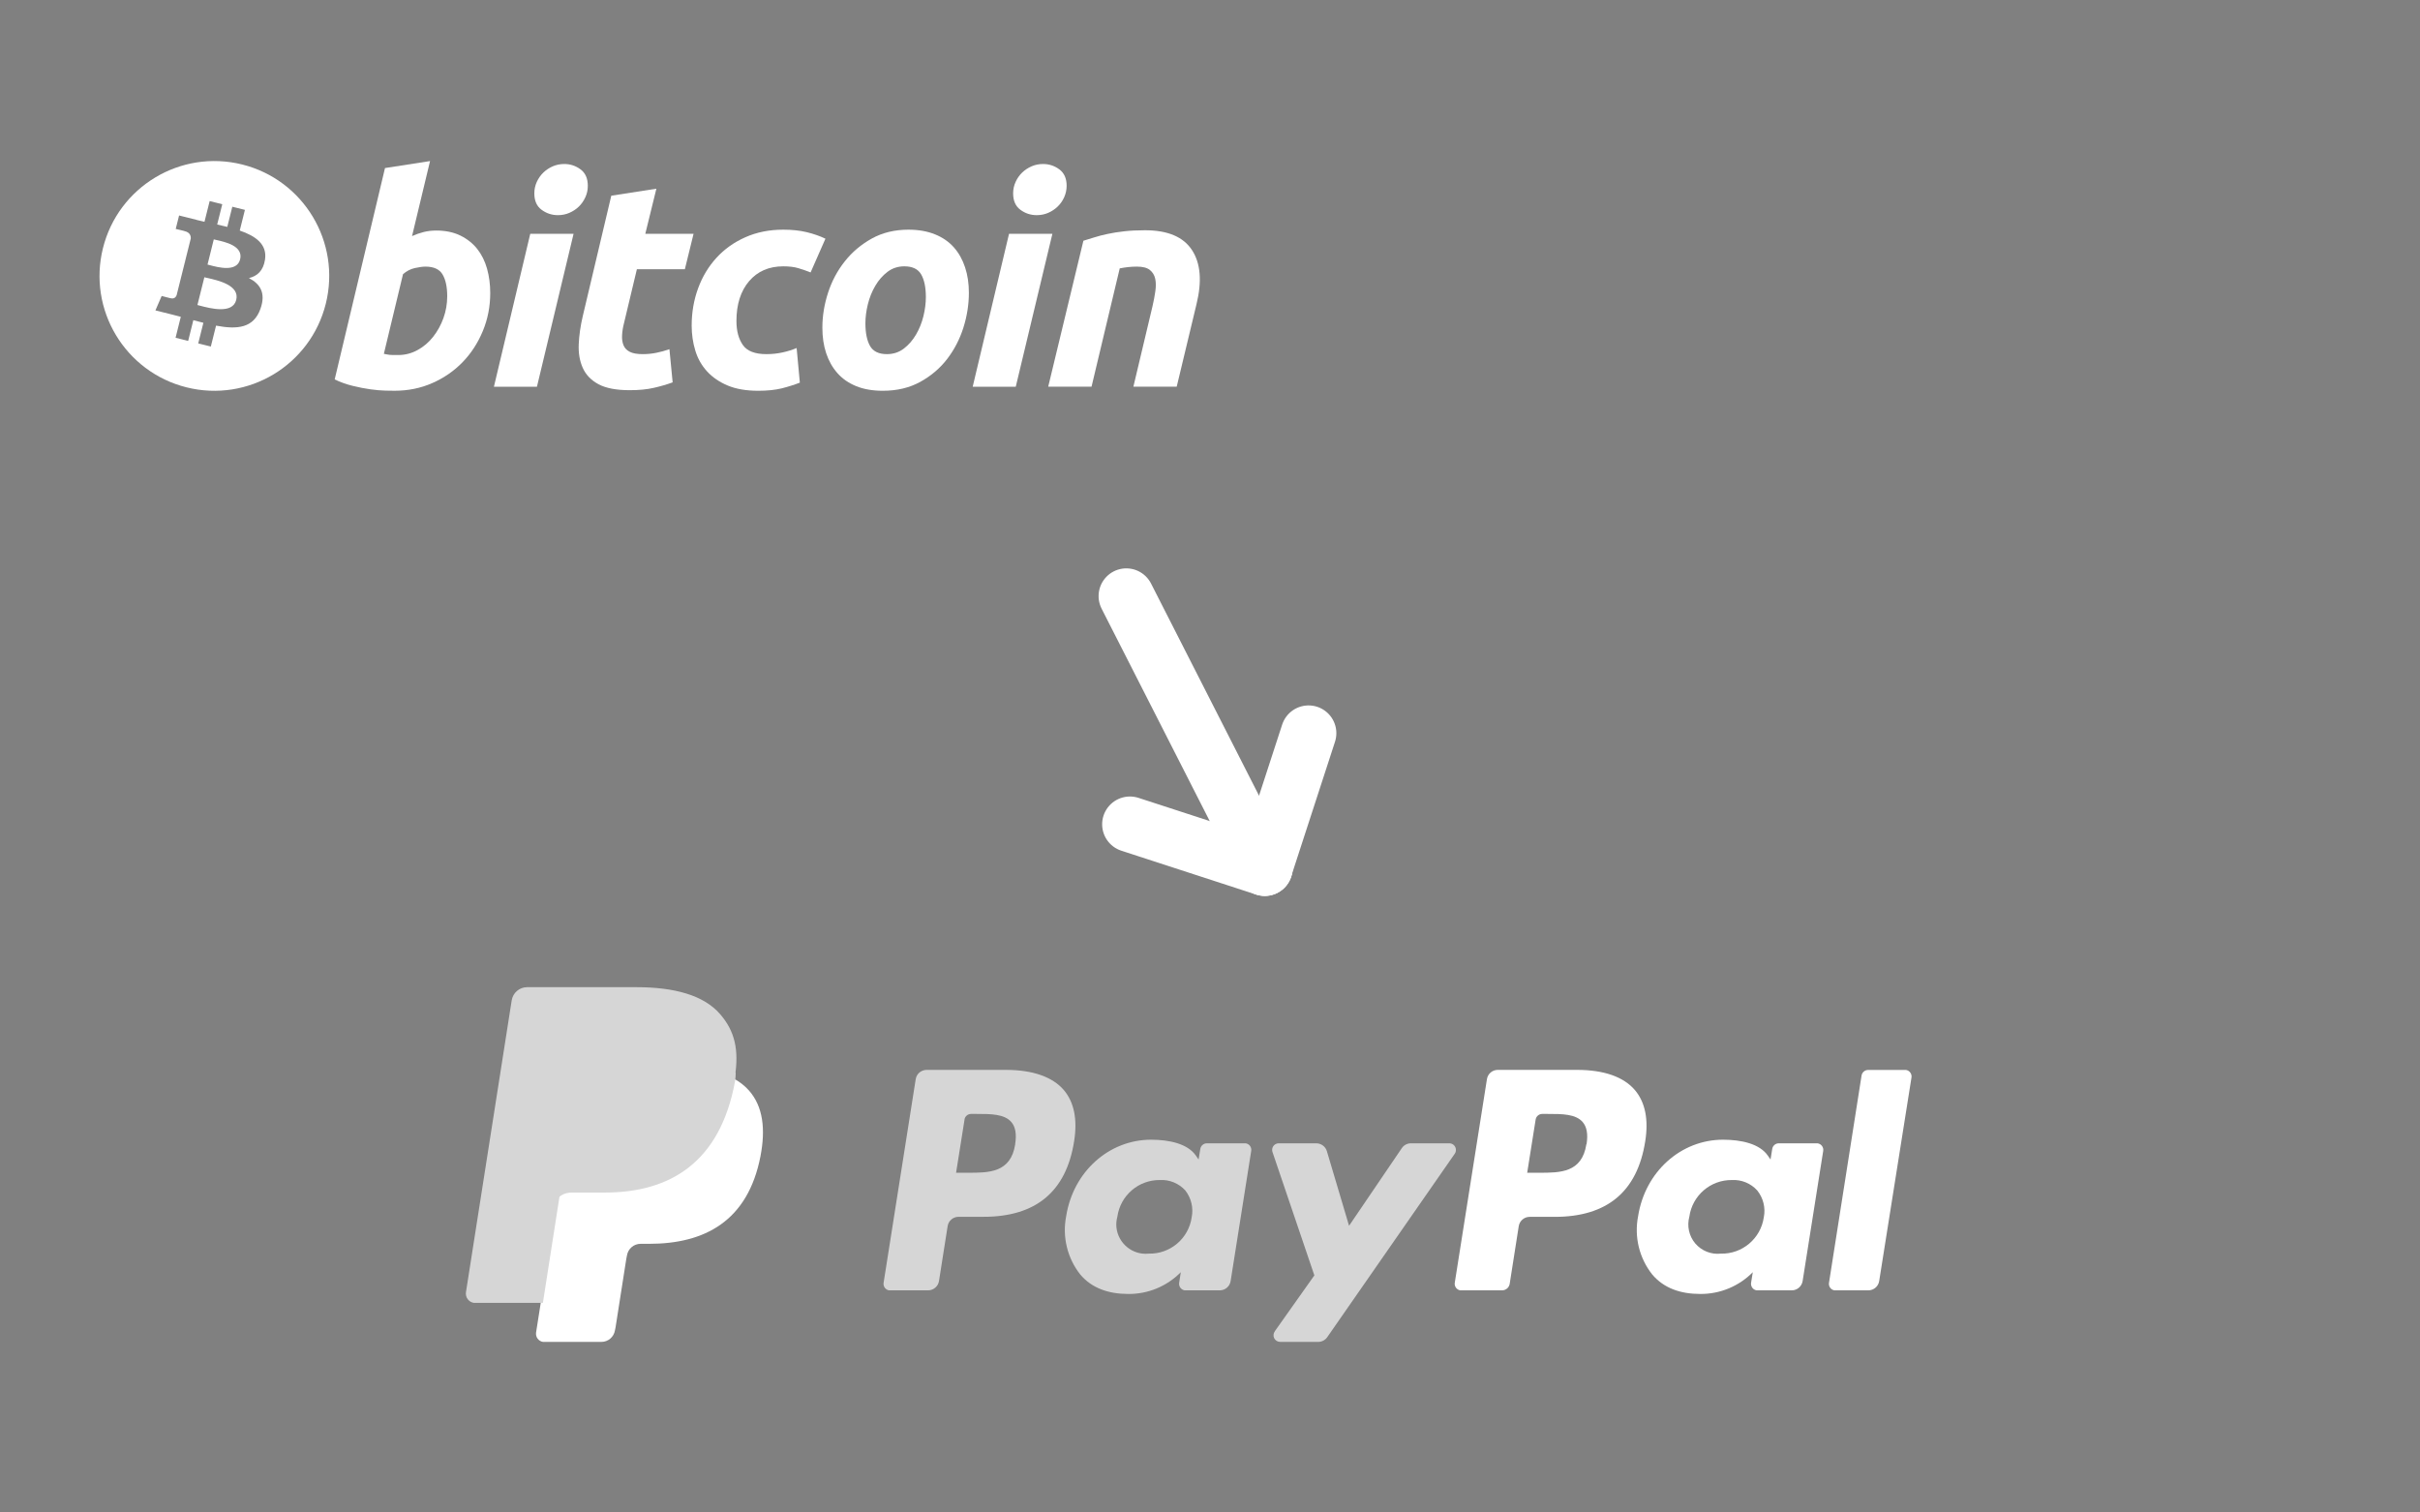 <svg xmlns="http://www.w3.org/2000/svg" viewBox="0 0 2000 1250" width="2000" height="1250" preserveAspectRatio="xMidYMid meet" style="width: 100%; height: 100%; transform: translate3d(0px, 0px, 0px); content-visibility: visible;"><rect x="0" y="0" width="2000" height="1250" fill="#808080" stroke="none"/><defs><clipPath id="__lottie_element_2"><rect width="2000" height="1250" x="0" y="0"/></clipPath></defs><g clip-path="url(#__lottie_element_2)"><g transform="matrix(0.281,0.552,-0.552,0.281,1019.66,593.391)" opacity="1" style="display: block;"><g opacity="1" transform="matrix(1,0,0,1,0,0)"><path stroke-linecap="round" stroke-linejoin="round" fill-opacity="0" stroke="rgb(255,255,255)" stroke-opacity="1" stroke-width="74" d=" M-210,54 C-210,54 197,54 197,54"/></g></g><g transform="matrix(-0.192,0.59,-0.59,-0.192,1114.865,611.602)" opacity="1" style="display: block;"><g opacity="1" transform="matrix(1,0,0,1,0,0)"><path stroke-linecap="round" stroke-linejoin="round" fill-opacity="0" stroke="rgb(255,255,255)" stroke-opacity="1" stroke-width="74" d=" M8,54 C8,54 197,54 197,54"/></g></g><g style="display: block;" transform="matrix(0.59,0.192,-0.192,0.59,939.464,647.834)" opacity="1"><g opacity="1" transform="matrix(1,0,0,1,0,0)"><path stroke-linecap="round" stroke-linejoin="round" fill-opacity="0" stroke="rgb(255,255,255)" stroke-opacity="1" stroke-width="74" d=" M8,54 C8,54 197,54 197,54"/></g></g><g transform="matrix(4.886,0,0,4.886,385.105,815.858)" opacity="1" style="display: block;"><g opacity="1" transform="matrix(1,0,0,1,0,0)"><g opacity="1" transform="matrix(1,0,0,1,0,0)"><path fill="rgb(214,214,214)" fill-opacity="1" d=" M92.9,26.57 C92.15,31.39 88.48,31.39 84.93,31.39 C84.93,31.39 82.9,31.39 82.9,31.39 C82.9,31.39 84.33,22.39 84.33,22.39 C84.33,22.39 84.32,22.39 84.32,22.39 C84.4,21.85 84.88,21.44 85.43,21.44 C85.43,21.44 86.36,21.44 86.36,21.44 C88.78,21.44 91.07,21.44 92.25,22.82 C92.95,23.64 93.16,24.87 92.89,26.57 C92.89,26.57 92.9,26.57 92.9,26.57z M91.35,13.99 C91.35,13.99 77.92,13.99 77.92,13.99 C77,13.99 76.21,14.65 76.07,15.56 C76.07,15.56 70.64,50 70.64,50 C70.59,50.29 70.67,50.6 70.84,50.84 C71.02,51.08 71.28,51.24 71.57,51.28 C71.63,51.29 71.69,51.29 71.75,51.28 C71.75,51.28 78.17,51.28 78.17,51.28 C78.17,51.28 78.16,51.28 78.16,51.28 C79.08,51.28 79.87,50.61 80.01,49.7 C80.01,49.7 81.47,40.42 81.47,40.42 C81.61,39.51 82.4,38.84 83.32,38.84 C83.32,38.84 87.56,38.84 87.56,38.84 C96.41,38.84 101.52,34.56 102.86,26.09 C103.46,22.38 102.86,19.46 101.14,17.42 C99.23,15.17 95.84,13.99 91.35,13.99 C91.35,13.99 91.35,13.99 91.35,13.99z"/></g><g opacity="1" transform="matrix(1,0,0,1,0,0)"><path fill="rgb(214,214,214)" fill-opacity="1" d=" M122.75,38.92 C122.75,38.92 122.75,38.93 122.75,38.93 C122.23,42.52 119.12,45.15 115.5,45.07 C112.76,45.36 110.31,43.36 110.02,40.63 C109.96,40.02 110.02,39.4 110.18,38.81 C110.69,35.23 113.76,32.58 117.38,32.62 C119,32.53 120.58,33.18 121.67,34.38 C122.68,35.67 123.07,37.33 122.75,38.93 C122.75,38.93 122.75,38.92 122.75,38.92z M131.75,26.41 C131.75,26.41 125.32,26.41 125.32,26.41 C124.77,26.41 124.3,26.81 124.21,27.35 C124.21,27.35 123.92,29.15 123.92,29.15 C123.92,29.15 123.47,28.5 123.47,28.5 C122.08,26.48 118.97,25.8 115.88,25.8 C108.77,25.8 102.71,31.19 101.52,38.74 C100.84,42.22 101.71,45.83 103.91,48.61 C105.87,50.92 108.69,51.89 112.02,51.89 C112.02,51.89 112.01,51.89 112.01,51.89 C115.35,51.93 118.57,50.59 120.91,48.21 C120.91,48.21 120.63,50 120.63,50 C120.54,50.61 120.95,51.18 121.56,51.28 C121.56,51.28 127.5,51.28 127.5,51.28 C128.42,51.28 129.2,50.61 129.34,49.7 C129.34,49.7 132.82,27.69 132.82,27.69 C132.92,27.08 132.5,26.51 131.89,26.41 C131.89,26.41 131.75,26.41 131.75,26.41z"/></g><g opacity="1" transform="matrix(1,0,0,1,0,0)"><path fill="rgb(214,214,214)" fill-opacity="1" d=" M166.3,26.41 C166.3,26.41 159.83,26.41 159.83,26.41 C159.21,26.41 158.64,26.71 158.29,27.23 C158.29,27.23 149.37,40.36 149.37,40.36 C149.37,40.36 145.62,27.75 145.62,27.75 C145.62,27.75 145.62,27.74 145.62,27.74 C145.38,26.95 144.66,26.42 143.84,26.41 C143.84,26.41 137.48,26.41 137.48,26.41 C136.86,26.41 136.36,26.9 136.36,27.52 C136.36,27.64 136.38,27.77 136.42,27.89 C136.42,27.89 143.5,48.75 143.5,48.75 C143.5,48.75 136.81,58.2 136.81,58.2 C136.81,58.2 136.82,58.2 136.82,58.2 C136.56,58.54 136.52,59.01 136.71,59.39 C136.91,59.77 137.3,60 137.73,60 C137.73,60 144.18,60 144.18,60 C144.78,59.99 145.34,59.69 145.68,59.2 C145.68,59.2 167.25,28.17 167.25,28.17 C167.6,27.66 167.47,26.97 166.97,26.61 C166.77,26.47 166.54,26.41 166.3,26.41 C166.3,26.41 166.3,26.41 166.3,26.41z"/></g><g opacity="1" transform="matrix(1,0,0,1,0,0)"><path fill="rgb(255,255,255)" fill-opacity="1" d=" M189.51,26.57 C188.76,31.39 185.09,31.39 181.53,31.39 C181.53,31.39 179.5,31.39 179.5,31.39 C179.5,31.39 180.93,22.39 180.93,22.39 C180.93,22.39 180.93,22.39 180.93,22.39 C181.02,21.84 181.49,21.44 182.04,21.44 C182.04,21.44 183,21.44 183,21.44 C185.42,21.44 187.71,21.44 188.89,22.82 C189.59,23.64 189.81,24.87 189.54,26.57 C189.54,26.57 189.51,26.57 189.51,26.57z M187.96,13.99 C187.96,13.99 174.52,13.99 174.52,13.99 C173.61,13.99 172.83,14.65 172.69,15.56 C172.69,15.56 167.25,50 167.25,50 C167.2,50.29 167.28,50.59 167.45,50.83 C167.63,51.07 167.88,51.23 168.17,51.28 C168.23,51.29 168.29,51.29 168.35,51.28 C168.35,51.28 175.25,51.28 175.25,51.28 C175.89,51.28 176.44,50.81 176.54,50.18 C176.54,50.18 178.07,40.43 178.07,40.43 C178.21,39.52 179,38.85 179.92,38.85 C179.92,38.85 184.16,38.85 184.16,38.85 C193.01,38.85 198.12,34.58 199.46,26.1 C200.06,22.4 199.46,19.48 197.74,17.43 C195.84,15.17 192.46,13.99 187.96,13.99 C187.96,13.99 187.96,13.99 187.96,13.99z"/></g><g opacity="1" transform="matrix(1,0,0,1,0,0)"><path fill="rgb(255,255,255)" fill-opacity="1" d=" M219.52,38.93 C219,42.52 215.88,45.16 212.25,45.07 C210.62,45.25 209,44.6 207.93,43.35 C206.87,42.1 206.5,40.4 206.93,38.81 C207.43,35.23 210.51,32.58 214.13,32.62 C215.75,32.53 217.32,33.18 218.41,34.38 C219.43,35.66 219.85,37.32 219.52,38.93 C219.52,38.93 219.52,38.93 219.52,38.93z M228.48,26.41 C228.48,26.41 222.05,26.41 222.05,26.41 C221.5,26.41 221.04,26.81 220.95,27.35 C220.95,27.35 220.66,29.15 220.66,29.15 C220.66,29.15 220.21,28.5 220.21,28.5 C218.82,26.48 215.71,25.8 212.62,25.8 C205.51,25.8 199.45,31.19 198.26,38.74 C197.58,42.22 198.45,45.83 200.66,48.61 C202.62,50.92 205.43,51.89 208.77,51.89 C208.77,51.89 208.76,51.89 208.76,51.89 C212.1,51.92 215.32,50.59 217.66,48.21 C217.66,48.21 217.37,50 217.37,50 C217.28,50.61 217.69,51.18 218.3,51.28 C218.3,51.28 224.25,51.28 224.25,51.28 C225.17,51.28 225.95,50.61 226.09,49.7 C226.09,49.7 229.57,27.69 229.57,27.69 C229.62,27.39 229.54,27.09 229.36,26.85 C229.18,26.61 228.92,26.46 228.62,26.41 C228.62,26.41 228.48,26.41 228.48,26.41z"/></g><g opacity="1" transform="matrix(1,0,0,1,0,0)"><g opacity="1" transform="matrix(1,0,0,1,0,0)"><path fill="rgb(255,255,255)" fill-opacity="1" d=" M236.06,14.93 C236.06,14.93 230.55,50 230.55,50 C230.5,50.29 230.57,50.6 230.75,50.84 C230.92,51.08 231.19,51.24 231.48,51.28 C231.54,51.29 231.6,51.29 231.66,51.28 C231.66,51.28 237.2,51.28 237.2,51.28 C238.12,51.28 238.9,50.61 239.04,49.7 C239.04,49.7 244.5,15.29 244.5,15.29 C244.55,15 244.48,14.69 244.3,14.45 C244.13,14.21 243.86,14.04 243.57,14 C243.57,14 237.19,14 237.19,14 C236.64,13.99 236.16,14.38 236.06,14.93 C236.06,14.93 236.06,14.93 236.06,14.93z"/></g></g><g opacity="1" transform="matrix(1,0,0,1,0,0)"><path fill="rgb(38,58,127)" fill-opacity="1" d=" M14.25,57.99 C14.25,57.99 15.28,51.4 15.28,51.4 C15.28,51.4 13.03,51.35 13.03,51.35 C13.03,51.35 2.09,51.35 2.09,51.35 C2.09,51.35 9.68,2.78 9.68,2.78 C9.7,2.63 9.77,2.5 9.89,2.4 C10,2.3 10.15,2.25 10.29,2.25 C10.29,2.25 28.72,2.25 28.72,2.25 C34.83,2.25 39.05,3.53 41.25,6.07 C42.23,7.15 42.92,8.45 43.26,9.87 C43.6,11.6 43.6,13.39 43.26,15.12 C43.26,15.12 43.26,16.61 43.26,16.61 C43.26,16.61 44.3,17.2 44.3,17.2 C45.09,17.61 45.8,18.15 46.39,18.81 C47.3,19.91 47.89,21.24 48.08,22.65 C48.32,24.51 48.24,26.39 47.84,28.22 C47.45,30.43 46.69,32.57 45.59,34.53 C44.68,36.08 43.46,37.43 42,38.48 C40.54,39.5 38.9,40.24 37.17,40.67 C35.21,41.16 33.19,41.4 31.17,41.38 C31.17,41.38 29.69,41.38 29.69,41.38 C27.56,41.39 25.75,42.94 25.43,45.05 C25.43,45.05 25.33,45.64 25.33,45.64 C25.33,45.64 23.51,57.25 23.51,57.25 C23.51,57.25 23.43,57.67 23.43,57.67 C23.42,57.76 23.38,57.85 23.31,57.91 C23.26,57.95 23.19,57.99 23.12,57.99 C23.12,57.99 14.25,57.99 14.25,57.99z"/></g><g opacity="1" transform="matrix(1,0,0,1,0,0)"><path fill="rgb(255,255,255)" fill-opacity="1" d=" M45.23,15.43 C45.17,15.78 45.11,16.18 45.04,16.52 C42.59,29.09 34.22,33.44 23.52,33.44 C23.52,33.44 18.06,33.44 18.06,33.44 C16.75,33.44 15.64,34.4 15.44,35.69 C15.44,35.69 12.65,53.37 12.65,53.37 C12.65,53.37 11.86,58.39 11.86,58.39 C11.8,58.76 11.89,59.14 12.11,59.44 C12.33,59.74 12.66,59.95 13.03,60 C13.1,60.01 13.18,60.01 13.25,60 C13.25,60 22.91,60 22.91,60 C24.05,60 25.02,59.17 25.2,58.04 C25.2,58.04 25.3,57.55 25.3,57.55 C25.3,57.55 27.11,46 27.11,46 C27.11,46 27.23,45.38 27.23,45.38 C27.41,44.25 28.39,43.41 29.53,43.41 C29.53,43.41 30.98,43.41 30.98,43.41 C40.34,43.41 47.67,39.61 49.81,28.61 C50.7,24 50.25,20.18 47.87,17.48 C47.12,16.64 46.23,15.95 45.23,15.43 C45.23,15.43 45.23,15.43 45.23,15.43z"/></g><g opacity="1" transform="matrix(1,0,0,1,0,0)"><path fill="rgb(214,214,214)" fill-opacity="1" d=" M43.071,13.64 C42.684,13.521 42.297,13.413 41.869,13.316 C41.441,13.219 41.054,13.144 40.616,13.068 C40.616,13.068 40.616,13.068 40.616,13.068 C38.976,12.798 37.315,12.669 35.665,12.68 C35.665,12.68 20.71,12.68 20.71,12.68 C19.539,12.68 18.53,13.596 18.347,14.826 C18.347,14.826 15.138,36.193 15.138,36.193 C15.138,36.193 15.046,36.819 15.046,36.819 C15.26,35.417 16.585,34.737 17.909,34.737 C17.909,34.737 23.512,34.737 23.512,34.737 C34.524,34.737 42.979,29.646 45.505,15.948 C45.505,15.948 45.505,15.948 45.505,15.948 C45.597,15.506 45.597,14.925 45.617,14.483 C44.965,14.159 44.324,14.007 43.631,13.802 C43.631,13.802 43.071,13.64 43.071,13.64z"/></g><g opacity="1" transform="matrix(1,0,0,1,0,0)"><path fill="rgb(214,214,214)" fill-opacity="1" d=" M18.97,15.33 C19.13,14.21 20.08,13.37 21.22,13.36 C21.22,13.36 35.76,13.36 35.76,13.36 C37.36,13.34 38.96,13.46 40.55,13.71 C40.96,13.78 41.37,13.86 41.76,13.95 C42.15,14.04 42.51,14.14 42.92,14.25 C42.92,14.25 43.46,14.42 43.46,14.42 C43.46,14.42 43.46,14.41 43.46,14.41 C44.16,14.64 44.83,14.93 45.47,15.27 C46.22,10.59 45.47,7.41 42.96,4.53 C40.2,1.36 35.25,0 28.84,0 C28.84,0 10.34,0 10.34,0 C9.03,0 7.93,0.96 7.73,2.25 C7.73,2.25 0,51.57 0,51.57 C-0.07,51.99 0.04,52.43 0.29,52.77 C0.54,53.11 0.92,53.34 1.34,53.4 C1.42,53.41 1.51,53.41 1.59,53.4 C1.59,53.4 13.01,53.4 13.01,53.4 C13.01,53.4 15.88,35.03 15.88,35.03 C15.88,35.03 18.97,15.33 18.97,15.33z"/></g></g></g><g transform="matrix(1.783,0,0,1.783,82.252,133.081)" opacity="1" style="display: block;"><g opacity="1" transform="matrix(1,0,0,1,0,0)"><g opacity="1" transform="matrix(1,0,0,1,0,0)"><g opacity="1" transform="matrix(1,0,0,1,0,0)"><path fill="rgb(255,255,255)" fill-opacity="1" d=" M51.02,48.24 C55,49.3 63.66,51.62 65.17,45.57 C66.71,39.38 58.28,37.51 54.17,36.6 C53.71,36.5 53.3,36.4 52.96,36.32 C52.96,36.32 50.06,47.99 50.06,47.99 C50.33,48.06 50.66,48.14 51.02,48.24 C51.02,48.24 51.02,48.24 51.02,48.24z M46.52,67.04 C51.29,68.3 61.7,71.05 63.36,64.39 C65.06,57.59 54.96,55.32 50.03,54.21 C49.48,54.09 48.99,53.98 48.59,53.88 C48.59,53.88 45.38,66.74 45.38,66.74 C45.71,66.82 46.09,66.93 46.52,67.04 C46.52,67.04 46.52,67.04 46.52,67.04z M65,32.23 C72.38,34.77 77.77,38.59 76.71,45.67 C75.94,50.86 73.07,53.37 69.25,54.25 C74.49,56.98 77.16,61.16 74.62,68.42 C71.46,77.43 63.97,78.18 54.01,76.3 C54.01,76.3 51.59,85.99 51.59,85.99 C51.59,85.99 45.75,84.54 45.75,84.54 C45.75,84.54 48.14,74.98 48.14,74.98 C46.62,74.6 45.07,74.2 43.48,73.77 C43.48,73.77 41.09,83.38 41.09,83.38 C41.09,83.38 35.25,81.92 35.25,81.92 C35.25,81.92 37.67,72.21 37.67,72.21 C37.12,72.07 36.57,71.92 36.02,71.78 C35.19,71.57 34.36,71.34 33.51,71.13 C33.51,71.13 25.91,69.24 25.91,69.24 C25.91,69.24 28.8,62.55 28.8,62.55 C28.8,62.55 33.11,63.69 33.05,63.61 C34.7,64.02 35.44,62.94 35.73,62.22 C35.73,62.22 39.55,46.91 39.55,46.91 C39.69,46.95 39.83,46.97 39.97,47.01 C40.04,47.03 40.1,47.04 40.17,47.06 C39.94,46.97 39.72,46.9 39.56,46.86 C39.56,46.86 42.29,35.93 42.29,35.93 C42.36,34.69 41.93,33.12 39.56,32.53 C39.65,32.47 35.32,31.48 35.32,31.48 C35.32,31.48 36.88,25.24 36.88,25.24 C36.88,25.24 44.93,27.25 44.93,27.25 C44.93,27.25 44.92,27.28 44.92,27.28 C46.13,27.58 47.38,27.87 48.65,28.16 C48.65,28.16 51.05,18.56 51.05,18.56 C51.05,18.56 56.89,20.02 56.89,20.02 C56.89,20.02 54.54,29.43 54.54,29.43 C56.11,29.79 57.68,30.15 59.22,30.53 C59.22,30.53 61.55,21.18 61.55,21.18 C61.55,21.18 67.39,22.64 67.39,22.64 C67.39,22.64 65,32.23 65,32.23z M40.35,104.91 C68.88,112.02 97.77,94.67 104.88,66.14 C111.99,37.61 94.64,8.71 66.11,1.6 C37.59,-5.51 8.7,11.85 1.59,40.38 C-5.53,68.91 11.83,97.8 40.35,104.91 C40.35,104.91 40.35,104.91 40.35,104.91z"/></g></g><g opacity="1" transform="matrix(1,0,0,1,0,0)"><g opacity="1" transform="matrix(1,0,0,1,0,0)"><path fill="rgb(255,255,255)" fill-opacity="1" d=" M138.52,89.92 C141.66,89.92 144.63,89.14 147.41,87.62 C150.2,86.1 152.6,84.05 154.62,81.49 C156.64,78.92 158.25,76.03 159.41,72.8 C160.57,69.57 161.16,66.19 161.16,62.68 C161.16,58.37 160.44,55 159,52.57 C157.57,50.15 154.91,48.94 151.05,48.94 C149.78,48.94 148.16,49.18 146.14,49.61 C144.11,50.07 142.3,51.02 140.67,52.45 C140.67,52.45 131.79,89.37 131.79,89.37 C132.33,89.46 132.79,89.55 133.2,89.64 C133.59,89.73 134.03,89.79 134.47,89.84 C134.93,89.89 135.45,89.92 136.09,89.92 C136.73,89.92 137.53,89.92 138.52,89.92 C138.52,89.92 138.52,89.92 138.52,89.92z M156.03,32.22 C160.35,32.22 164.07,33 167.21,34.52 C170.36,36.06 172.97,38.12 175.05,40.72 C177.11,43.33 178.63,46.38 179.62,49.88 C180.6,53.39 181.1,57.16 181.1,61.2 C181.1,67.4 179.96,73.27 177.67,78.79 C175.38,84.32 172.26,89.13 168.3,93.22 C164.34,97.31 159.67,100.53 154.28,102.91 C148.9,105.29 143.05,106.48 136.77,106.48 C135.96,106.48 134.54,106.46 132.52,106.42 C130.5,106.38 128.19,106.17 125.59,105.82 C122.98,105.46 120.22,104.92 117.3,104.2 C114.39,103.49 111.61,102.49 109,101.23 C109,101.23 132.32,3.26 132.32,3.26 C132.32,3.26 153.2,0.02 153.2,0.02 C153.2,0.02 144.86,34.79 144.86,34.79 C146.65,33.99 148.44,33.36 150.24,32.91 C152.04,32.46 153.97,32.22 156.03,32.22 C156.03,32.22 156.03,32.22 156.03,32.22z"/></g></g><g opacity="1" transform="matrix(1,0,0,1,0,0)"><path fill="rgb(255,255,255)" fill-opacity="1" d=" M212.46,25.09 C209.67,25.09 207.15,24.26 204.91,22.6 C202.65,20.95 201.54,18.41 201.54,14.98 C201.54,13.1 201.92,11.34 202.68,9.67 C203.45,8.01 204.46,6.57 205.72,5.35 C206.98,4.14 208.43,3.18 210.09,2.45 C211.76,1.73 213.54,1.38 215.43,1.38 C218.21,1.38 220.71,2.21 222.96,3.87 C225.2,5.54 226.33,8.07 226.33,11.48 C226.33,13.37 225.95,15.15 225.18,16.81 C224.42,18.47 223.42,19.91 222.16,21.13 C220.91,22.34 219.43,23.3 217.78,24.02 C216.11,24.75 214.34,25.09 212.46,25.09 C212.46,25.09 212.46,25.09 212.46,25.09z M202.75,104.61 C202.75,104.61 182.81,104.61 182.81,104.61 C182.81,104.61 199.65,33.73 199.65,33.73 C199.65,33.73 219.73,33.73 219.73,33.73 C219.73,33.73 202.75,104.61 202.75,104.61z"/></g><g opacity="1" transform="matrix(1,0,0,1,0,0)"><g opacity="1" transform="matrix(1,0,0,1,0,0)"><path fill="rgb(255,255,255)" fill-opacity="1" d=" M237.21,16.07 C237.21,16.07 258.11,12.83 258.11,12.83 C258.11,12.83 252.98,33.72 252.98,33.72 C252.98,33.72 275.35,33.72 275.35,33.72 C275.35,33.72 271.31,50.16 271.31,50.16 C271.31,50.16 249.07,50.16 249.07,50.16 C249.07,50.16 243.15,74.96 243.15,74.96 C242.6,77.03 242.3,78.96 242.21,80.75 C242.11,82.55 242.34,84.1 242.88,85.4 C243.42,86.71 244.37,87.72 245.77,88.43 C247.16,89.15 249.16,89.51 251.77,89.51 C253.92,89.51 256.01,89.31 258.04,88.9 C260.05,88.5 262.09,87.95 264.16,87.22 C264.16,87.22 265.65,102.59 265.65,102.59 C262.95,103.58 260.03,104.43 256.89,105.14 C253.74,105.87 250.02,106.22 245.71,106.22 C239.51,106.22 234.7,105.29 231.28,103.46 C227.86,101.62 225.45,99.1 224,95.91 C222.57,92.73 221.94,89.06 222.12,84.93 C222.3,80.79 222.92,76.45 224,71.86 C224,71.86 237.21,16.07 237.21,16.07z"/></g></g><g opacity="1" transform="matrix(1,0,0,1,0,0)"><g opacity="1" transform="matrix(1,0,0,1,0,0)"><path fill="rgb(255,255,255)" fill-opacity="1" d=" M274.47,76.3 C274.47,70.19 275.46,64.44 277.43,59.05 C279.4,53.66 282.24,48.94 285.93,44.89 C289.6,40.86 294.07,37.67 299.34,35.33 C304.58,33 310.45,31.82 316.92,31.82 C320.97,31.82 324.59,32.2 327.77,32.97 C330.97,33.74 333.85,34.75 336.47,36 C336.47,36 329.59,51.64 329.59,51.64 C327.79,50.91 325.93,50.27 324,49.69 C322.07,49.1 319.72,48.81 316.93,48.81 C310.27,48.81 305.01,51.11 301.09,55.68 C297.19,60.26 295.22,66.42 295.22,74.15 C295.22,78.73 296.21,82.44 298.19,85.27 C300.16,88.11 303.82,89.51 309.11,89.51 C311.72,89.51 314.24,89.24 316.65,88.71 C319.08,88.17 321.23,87.48 323.12,86.68 C323.12,86.68 324.61,102.72 324.61,102.72 C322.09,103.7 319.31,104.59 316.26,105.36 C313.2,106.11 309.56,106.49 305.34,106.49 C299.77,106.49 295.05,105.68 291.19,104.07 C287.33,102.44 284.13,100.27 281.62,97.53 C279.1,94.78 277.28,91.57 276.16,87.89 C275.04,84.21 274.47,80.34 274.47,76.3 C274.47,76.3 274.47,76.3 274.47,76.3z"/></g></g><g opacity="1" transform="matrix(1,0,0,1,0,0)"><g opacity="1" transform="matrix(1,0,0,1,0,0)"><path fill="rgb(255,255,255)" fill-opacity="1" d=" M373.04,48.81 C370.08,48.81 367.47,49.67 365.23,51.37 C362.98,53.08 361.1,55.24 359.58,57.84 C358.04,60.45 356.9,63.3 356.13,66.4 C355.37,69.5 355,72.43 355,75.22 C355,79.72 355.72,83.22 357.15,85.74 C358.6,88.25 361.19,89.51 364.96,89.51 C367.93,89.51 370.54,88.66 372.79,86.95 C375.02,85.25 376.91,83.09 378.44,80.48 C379.97,77.88 381.12,75.02 381.89,71.92 C382.64,68.83 383.02,65.88 383.02,63.09 C383.02,58.61 382.3,55.1 380.86,52.58 C379.42,50.07 376.81,48.81 373.04,48.81 C373.04,48.81 373.04,48.81 373.04,48.81z M363.07,106.49 C358.31,106.49 354.18,105.77 350.67,104.33 C347.17,102.89 344.28,100.88 341.99,98.27 C339.69,95.67 337.98,92.59 336.8,89.04 C335.62,85.49 335.05,81.55 335.05,77.25 C335.05,71.85 335.93,66.45 337.68,61.07 C339.42,55.68 342.01,50.83 345.43,46.52 C348.83,42.2 353.02,38.68 357.96,35.93 C362.89,33.2 368.56,31.82 374.93,31.82 C379.61,31.82 383.72,32.55 387.27,33.99 C390.81,35.42 393.73,37.45 396.03,40.05 C398.31,42.66 400.04,45.74 401.2,49.29 C402.38,52.83 402.96,56.77 402.96,61.07 C402.96,66.46 402.11,71.85 400.41,77.25 C398.71,82.62 396.18,87.48 392.86,91.8 C389.54,96.11 385.38,99.64 380.39,102.38 C375.41,105.12 369.63,106.49 363.07,106.49 C363.07,106.49 363.07,106.49 363.07,106.49z"/></g></g><g opacity="1" transform="matrix(1,0,0,1,0,0)"><path fill="rgb(255,255,255)" fill-opacity="1" d=" M434.38,25.09 C431.6,25.09 429.07,24.26 426.84,22.6 C424.59,20.95 423.47,18.41 423.47,14.98 C423.47,13.1 423.86,11.34 424.62,9.67 C425.38,8.01 426.39,6.57 427.65,5.35 C428.9,4.14 430.38,3.18 432.03,2.45 C433.69,1.73 435.46,1.38 437.34,1.38 C440.13,1.38 442.65,2.21 444.89,3.87 C447.14,5.54 448.27,8.07 448.27,11.48 C448.27,13.37 447.87,15.15 447.12,16.81 C446.37,18.47 445.35,19.91 444.09,21.13 C442.82,22.34 441.38,23.3 439.72,24.02 C438.05,24.75 436.27,25.09 434.38,25.09 C434.38,25.09 434.38,25.09 434.38,25.09z M424.69,104.61 C424.69,104.61 404.73,104.61 404.73,104.61 C404.73,104.61 421.57,33.73 421.57,33.73 C421.57,33.73 441.67,33.73 441.67,33.73 C441.67,33.73 424.69,104.61 424.69,104.61z"/></g><g opacity="1" transform="matrix(1,0,0,1,0,0)"><path fill="rgb(255,255,255)" fill-opacity="1" d=" M456.04,36.95 C457.56,36.51 459.25,35.97 461.09,35.39 C462.93,34.81 464.99,34.27 467.29,33.79 C469.57,33.29 472.15,32.89 474.97,32.57 C477.8,32.25 481.02,32.09 484.6,32.09 C495.12,32.09 502.37,35.16 506.37,41.27 C510.37,47.38 511.06,55.73 508.47,66.33 C508.47,66.33 499.29,104.6 499.29,104.6 C499.29,104.6 479.21,104.6 479.21,104.6 C479.21,104.6 488.11,67.14 488.11,67.14 C488.65,64.8 489.08,62.53 489.39,60.32 C489.71,58.13 489.69,56.21 489.32,54.54 C488.96,52.89 488.13,51.53 486.83,50.48 C485.52,49.45 483.53,48.94 480.83,48.94 C478.23,48.94 475.58,49.22 472.88,49.76 C472.88,49.76 459.81,104.6 459.81,104.6 C459.81,104.6 439.73,104.6 439.73,104.6 C439.73,104.6 456.04,36.95 456.04,36.95z"/></g></g></g></g></svg>